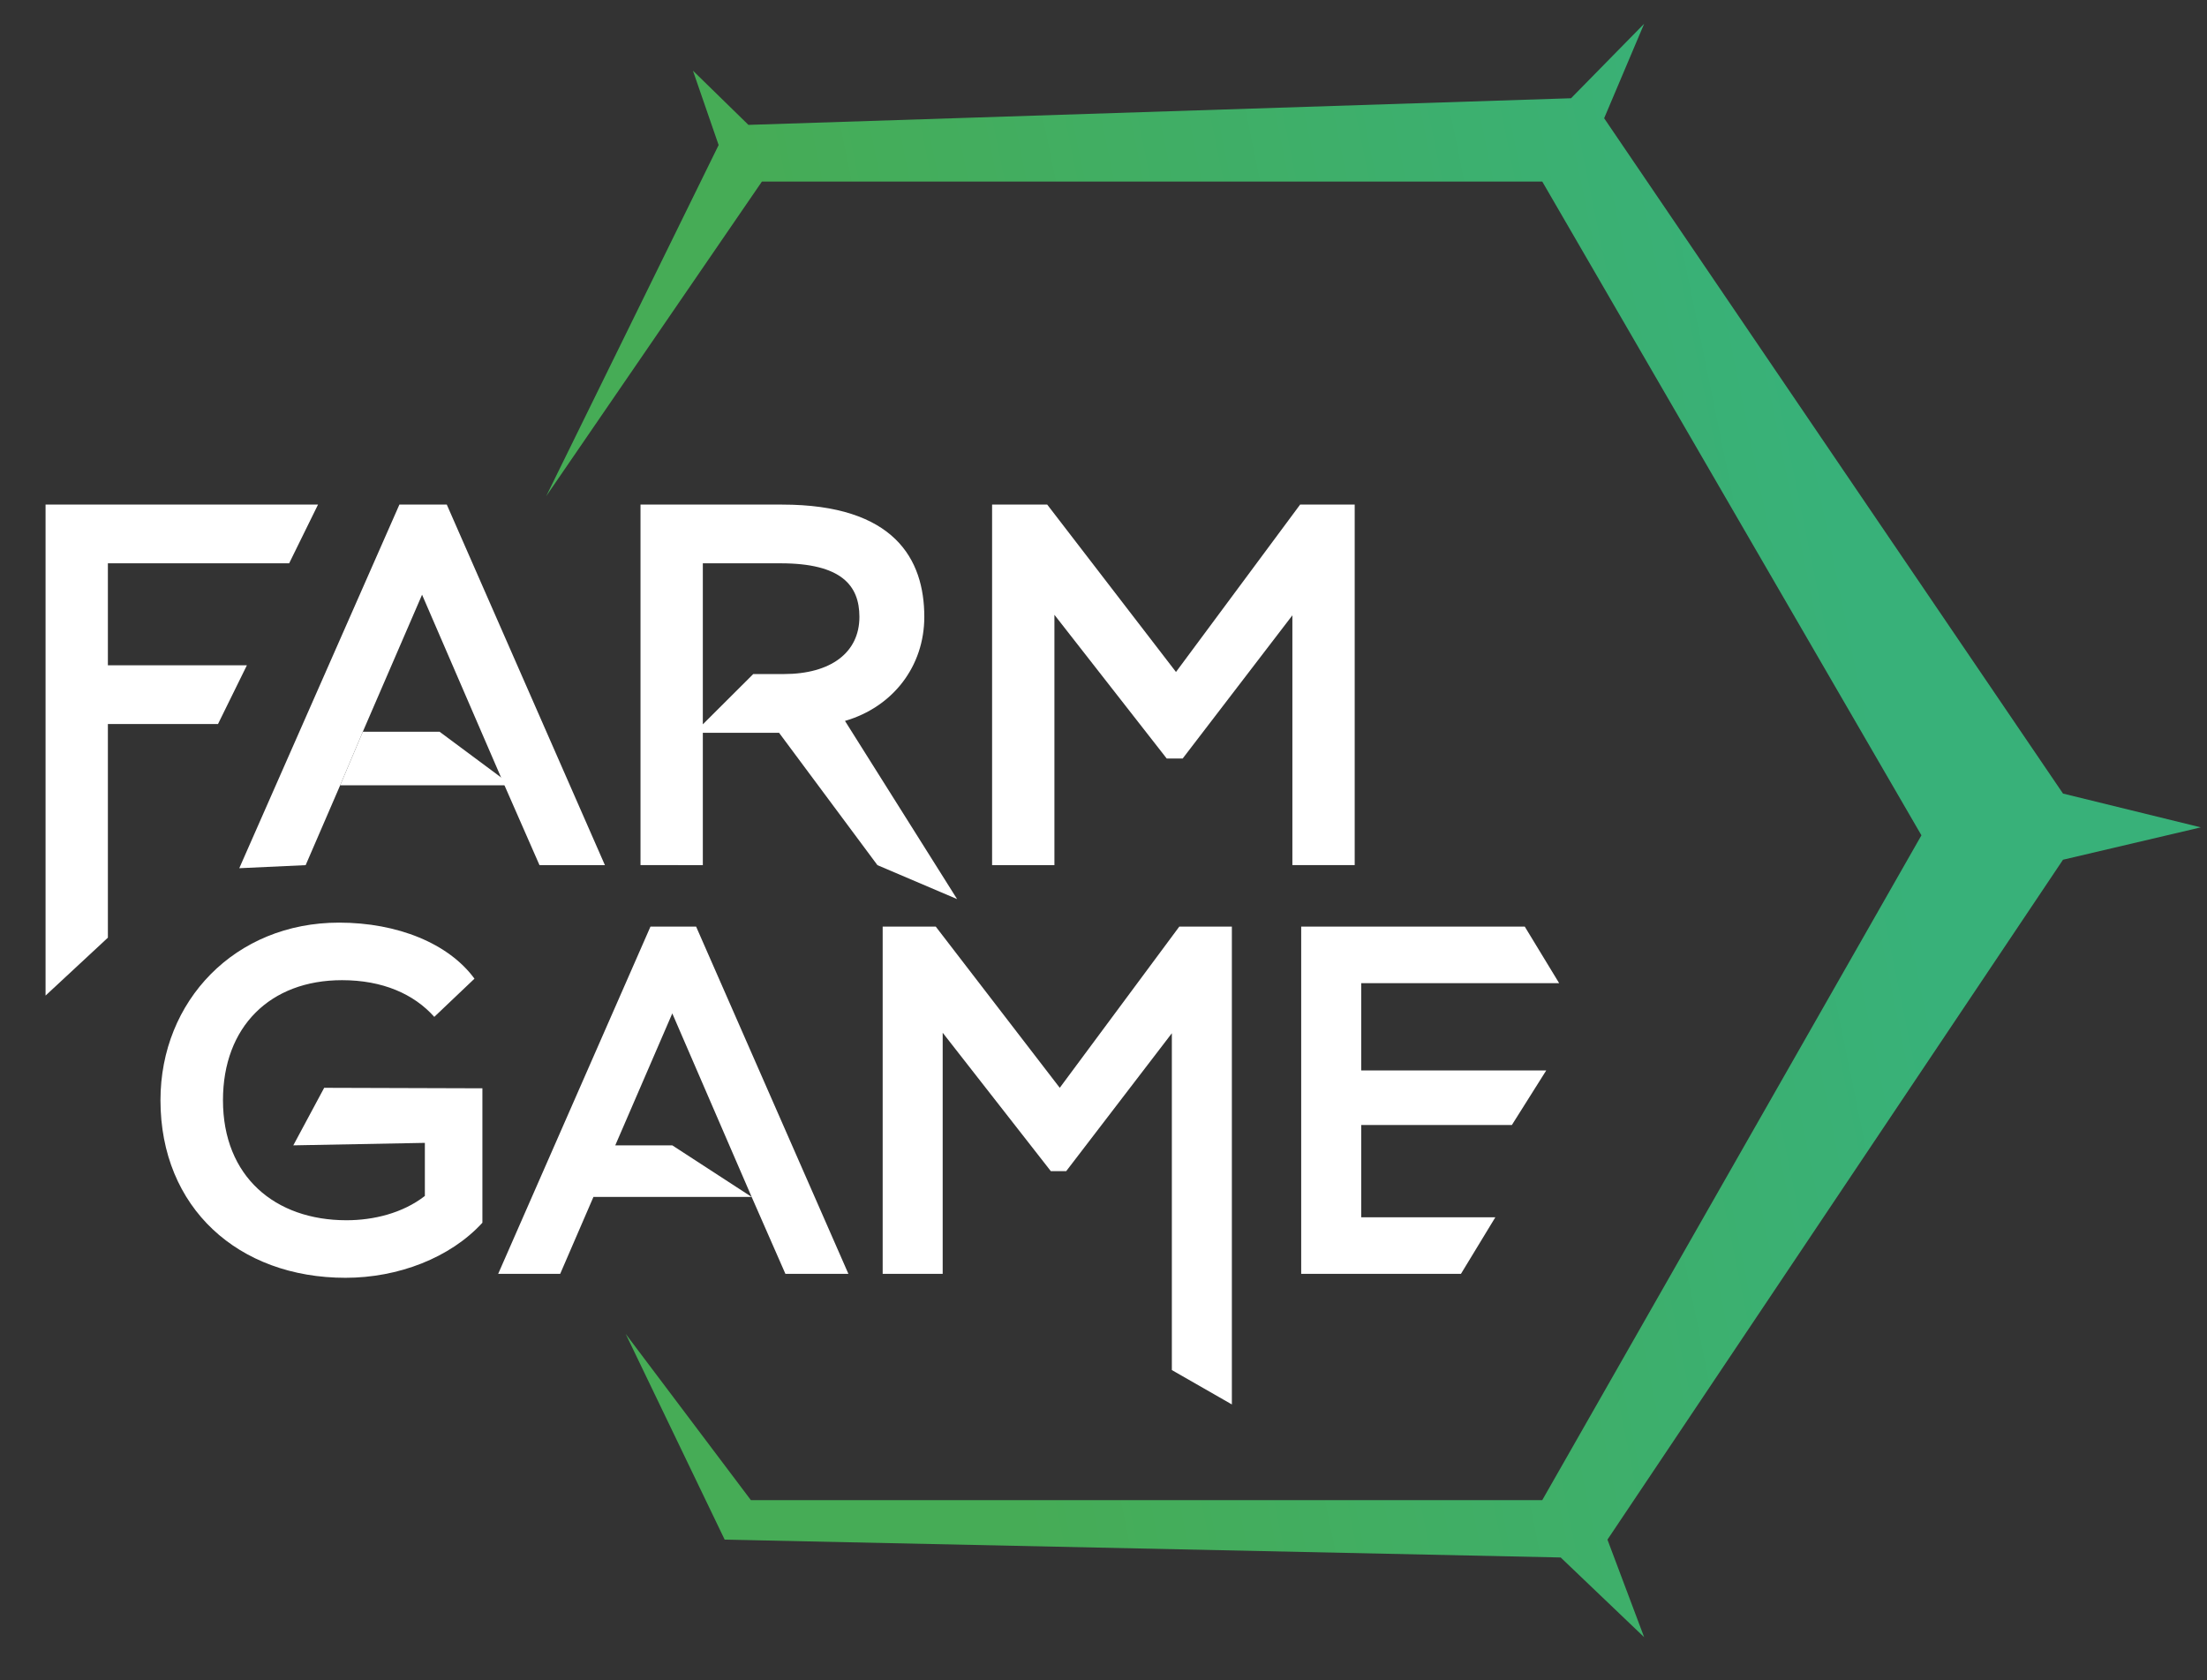 <svg width="134" height="102" viewBox="0 0 134 102" fill="none" xmlns="http://www.w3.org/2000/svg">
<rect x="0" y="0" width="134" height="102" fill="#333333" stroke="none"/>
<path fill-rule="evenodd" clip-rule="evenodd" d="M37.989 80.987L43.999 93.478L94.759 94.562L99.826 99.401L97.598 93.478L125.257 52.198L133.624 50.233L125.257 48.181L97.397 7.179L99.826 1.442L95.387 5.965L45.442 7.582L42.072 4.29L43.632 8.807L33.163 30.125L46.26 11.024H93.64L116.661 50.716L93.64 91.079H45.59L37.989 80.987Z" fill="url(#paint0_linear)"/>
<path d="M17.808 69.54L25.796 69.389V72.612C24.441 73.666 22.664 74.087 21.037 74.087C16.7 74.087 13.538 71.437 13.538 66.799C13.538 62.342 16.399 59.511 20.766 59.511C23.236 59.511 25.133 60.354 26.368 61.739L28.808 59.42C27.241 57.282 24.139 56.017 20.585 56.017C14.261 56.017 9.743 60.776 9.743 66.799C9.743 73.335 14.472 77.581 20.977 77.581C24.169 77.581 27.332 76.376 29.289 74.238V66.076L19.683 66.046L17.808 69.54Z" fill="white"/>
<path d="M53.592 77.34H57.236V62.703L63.802 71.106H64.735L71.15 62.733V83.183L74.794 85.27V56.258H71.602L64.344 66.046L56.815 56.258H53.592V77.34Z" fill="white"/>
<path d="M79.003 77.34H88.704L90.791 73.907H82.647V68.305H91.794L93.881 64.992H82.647V59.691H94.664L92.577 56.258H79.003V77.34Z" fill="white"/>
<path fill-rule="evenodd" clip-rule="evenodd" d="M34.013 77.34H30.248L39.494 56.258H42.265L51.511 77.34H47.686L45.638 72.672L44.283 69.54L40.819 61.529L37.356 69.54H40.819L45.638 72.672H36.031L34.013 77.34Z" fill="white"/>
<path d="M2.766 60.446L6.55 56.931V43.958H13.237L14.99 40.393H6.55V34.201H17.556L19.309 30.636H2.766V60.446Z" fill="white"/>
<path d="M60.236 52.527H64.02V37.328L70.838 46.053H71.807L78.468 37.359V52.525H82.252V30.636H78.938L71.401 40.799L63.583 30.636H60.236V52.527Z" fill="white"/>
<path d="M14.528 52.713L18.558 52.527L20.653 47.679L22.029 44.427L25.626 36.108L29.222 44.427L30.629 47.679L32.756 52.527H36.728L27.127 30.636H24.25L14.528 52.713Z" fill="white"/>
<path d="M22.029 44.427L20.653 47.679H31.066L26.689 44.427H22.029Z" fill="white"/>
<path d="M42.673 52.527V44.49V40.925V34.201H47.395C51.085 34.201 52.18 35.545 52.18 37.453C52.18 39.611 50.46 40.925 47.583 40.925H45.734L42.159 44.49H47.301L53.274 52.527L58.111 54.588L51.304 43.77C54.212 42.926 56.12 40.455 56.12 37.453C56.12 33.951 54.306 30.636 47.489 30.636H38.889V52.525L42.673 52.527Z" fill="white"/>
<defs>
<linearGradient id="paint0_linear" x1="51.197" y1="38.861" x2="110.71" y2="26.719" gradientUnits="userSpaceOnUse">
<stop stop-color="#46AC56"/>
<stop offset="1" stop-color="#38B179"/>
</linearGradient>
</defs>
</svg>
